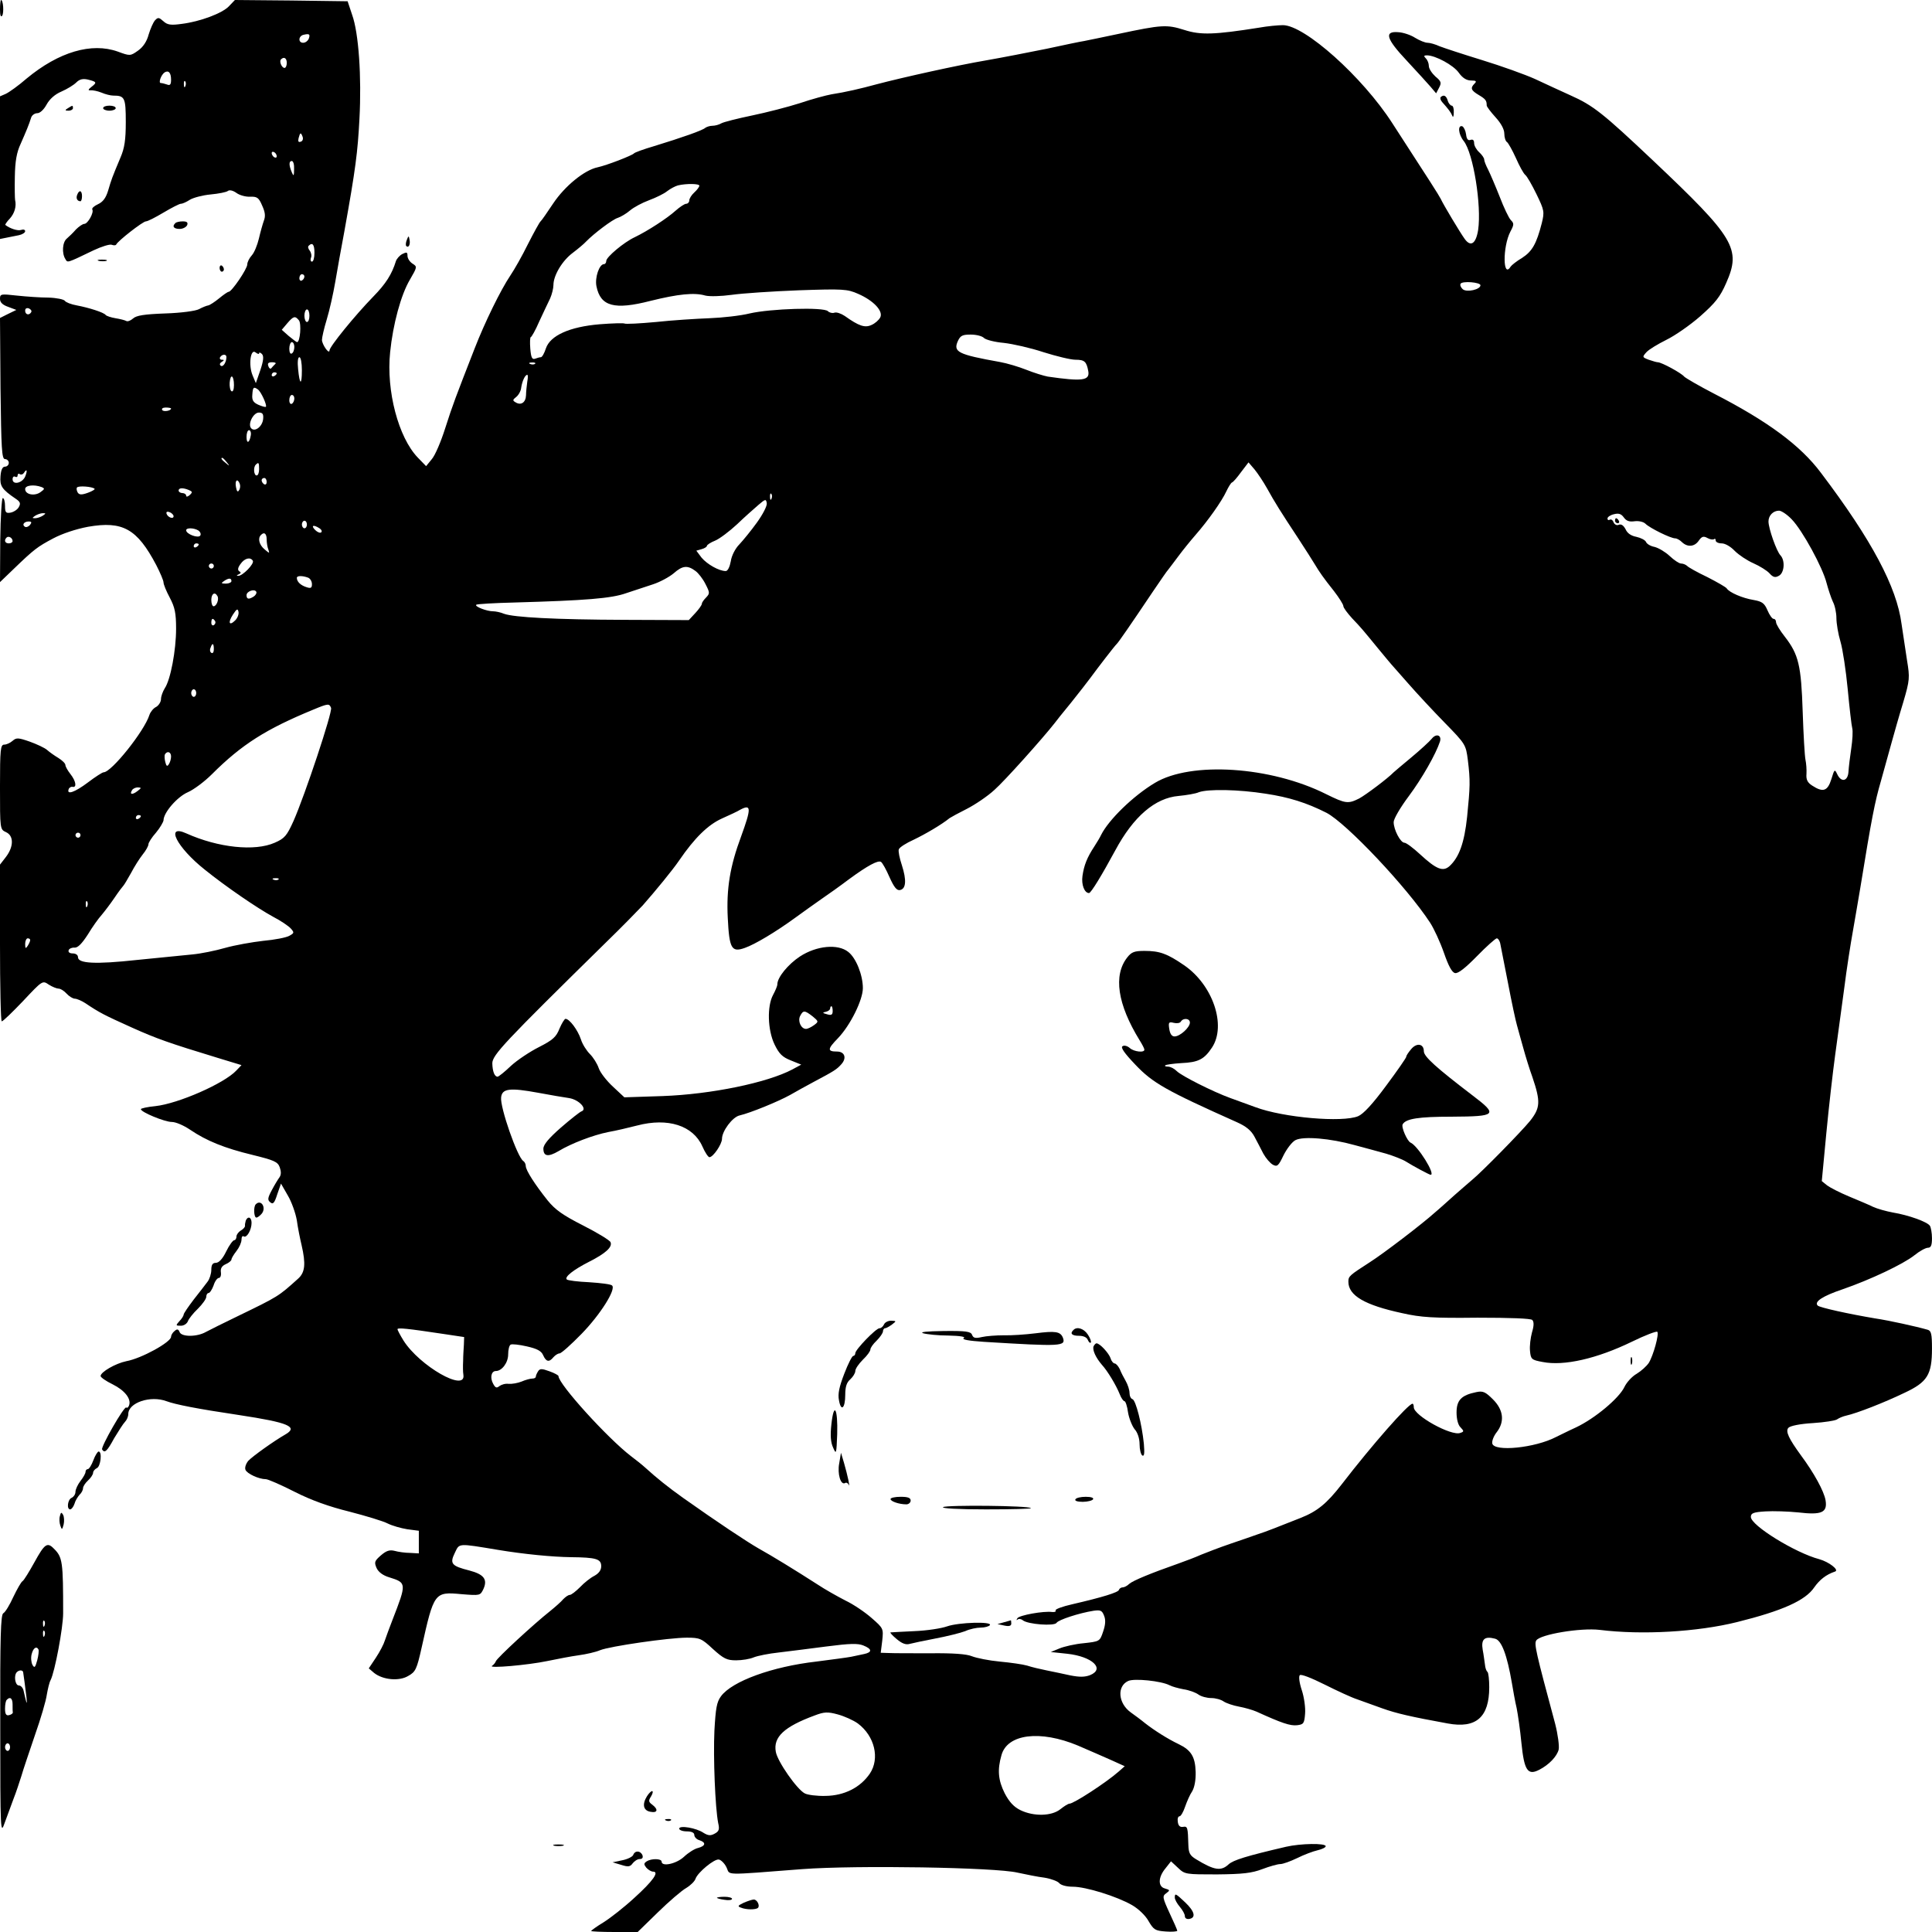 <?xml version="1.0" standalone="no"?>
<!DOCTYPE svg PUBLIC "-//W3C//DTD SVG 20010904//EN"
 "http://www.w3.org/TR/2001/REC-SVG-20010904/DTD/svg10.dtd">
<svg version="1.0" xmlns="http://www.w3.org/2000/svg"
 width="768pt" height="768pt" viewBox="0 0 768 768"
 preserveAspectRatio="xMidYMid meet">
<g transform="translate(0,768) scale(0.1,-0.1)"
fill="#000000" stroke="none">
<path d="M0 7643 c0 -24 3 -33 9 -25 7 12 4 62 -5 62 -2 0 -4 -17 -4 -37z"/>
<path d="M911 7656 c-27 -29 -116 -62 -189 -71 -43 -6 -57 -4 -73 11 -17 15
-21 16 -33 3 -7 -8 -18 -33 -25 -56 -7 -27 -22 -50 -42 -64 -31 -22 -32 -22
-81 -4 -104 37 -234 -1 -362 -107 -32 -28 -70 -55 -83 -61 l-23 -10 0 -284 0
-283 25 5 c14 3 36 7 50 10 14 3 25 10 25 16 0 6 -7 8 -16 5 -13 -5 -46 6 -63
20 -1 1 6 13 18 25 19 21 27 49 21 74 -1 6 -2 47 -1 93 1 60 7 96 23 130 22
50 33 76 42 105 3 9 14 17 24 17 11 0 26 14 37 34 12 22 33 41 59 52 23 10 49
26 59 36 13 13 26 16 45 12 37 -9 38 -12 16 -29 -14 -11 -15 -15 -4 -14 8 1
28 -3 43 -9 16 -7 37 -12 47 -12 46 0 50 -8 50 -105 0 -71 -5 -104 -21 -141
-34 -81 -36 -87 -49 -131 -9 -30 -21 -46 -41 -55 -15 -7 -25 -16 -22 -21 7
-12 -18 -57 -32 -57 -6 0 -21 -10 -33 -22 -11 -13 -28 -29 -36 -36 -18 -14
-21 -59 -6 -82 9 -15 4 -17 112 35 32 15 64 25 72 22 8 -3 16 -3 18 1 6 14
106 92 118 92 7 0 38 16 70 35 32 19 63 35 69 35 7 0 22 7 36 16 13 8 50 18
82 21 32 3 63 9 69 14 6 5 20 2 34 -8 12 -9 37 -16 55 -15 27 1 34 -4 47 -35
12 -26 14 -42 7 -60 -5 -14 -14 -46 -20 -72 -6 -25 -18 -55 -28 -66 -10 -11
-18 -27 -18 -36 0 -18 -62 -109 -74 -109 -4 0 -21 -12 -38 -26 -17 -14 -37
-27 -43 -28 -7 -1 -24 -8 -37 -15 -13 -7 -70 -15 -134 -17 -83 -3 -115 -8
-128 -20 -10 -9 -22 -13 -27 -10 -5 3 -24 8 -43 11 -18 3 -36 9 -39 13 -7 10
-67 29 -115 38 -22 4 -43 12 -47 18 -4 6 -33 12 -65 13 -32 0 -88 4 -126 8
-63 7 -67 7 -67 -13 0 -14 10 -24 33 -32 l32 -12 -33 -16 -32 -16 2 -280 c3
-242 5 -281 18 -281 8 0 15 -7 15 -15 0 -8 -7 -15 -15 -15 -10 0 -16 -12 -18
-38 -3 -39 5 -52 61 -90 18 -12 20 -19 11 -34 -6 -10 -21 -19 -33 -21 -18 -3
-21 2 -21 27 0 17 -4 31 -9 31 -4 0 -9 -75 -10 -167 l-1 -167 52 50 c84 81 96
90 160 124 36 19 90 37 138 46 138 24 195 -8 271 -152 16 -31 29 -62 29 -69 0
-8 11 -35 25 -61 20 -38 25 -61 25 -123 0 -86 -22 -203 -45 -237 -8 -13 -15
-32 -15 -43 0 -11 -9 -25 -19 -31 -11 -5 -23 -20 -27 -32 -20 -64 -151 -228
-182 -228 -5 0 -33 -18 -62 -40 -53 -40 -86 -51 -77 -27 2 6 10 11 16 9 17 -3
13 23 -9 51 -11 14 -20 30 -20 36 0 6 -12 18 -28 28 -15 9 -35 23 -45 32 -9 8
-41 23 -69 33 -46 16 -53 16 -68 3 -9 -8 -24 -15 -33 -15 -15 0 -17 -18 -17
-168 0 -168 0 -169 24 -180 31 -14 31 -57 0 -98 l-24 -31 0 -311 c0 -172 3
-312 7 -312 5 0 43 37 85 81 77 82 77 82 102 65 14 -9 32 -16 39 -16 8 0 22
-9 32 -20 10 -11 25 -20 33 -20 7 0 26 -8 40 -17 60 -40 74 -47 187 -98 98
-44 146 -61 343 -121 l92 -28 -21 -22 c-48 -51 -230 -131 -321 -141 -32 -3
-58 -9 -58 -12 0 -12 95 -51 123 -51 16 0 48 -14 73 -31 65 -44 136 -73 248
-100 85 -21 100 -27 108 -49 6 -17 6 -30 -1 -40 -6 -8 -20 -31 -31 -52 -16
-30 -17 -38 -6 -47 11 -10 17 -4 28 31 l15 43 27 -47 c15 -25 31 -70 36 -99 4
-30 13 -74 19 -99 17 -74 14 -108 -14 -133 -79 -71 -77 -70 -242 -150 -54 -26
-110 -54 -125 -62 -35 -20 -97 -20 -104 0 -5 12 -10 13 -20 4 -8 -6 -14 -17
-14 -23 0 -21 -117 -86 -178 -97 -43 -9 -102 -43 -102 -59 0 -5 21 -20 48 -33
48 -24 75 -58 65 -84 -3 -8 -8 -11 -11 -8 -8 7 -102 -157 -96 -167 10 -16 20
-7 48 45 17 28 36 58 43 65 7 7 13 21 13 31 0 45 88 75 152 51 35 -13 120 -30
288 -55 198 -30 238 -47 183 -78 -42 -24 -128 -85 -146 -104 -9 -11 -15 -27
-11 -36 6 -15 53 -37 81 -37 8 0 59 -22 114 -50 67 -34 137 -59 218 -79 66
-17 135 -38 152 -47 18 -9 53 -19 78 -23 l46 -6 0 -45 0 -45 -35 2 c-19 0 -47
4 -61 8 -20 5 -33 1 -55 -18 -25 -22 -27 -27 -17 -50 7 -16 26 -30 50 -37 70
-22 70 -23 13 -170 -12 -30 -25 -67 -30 -81 -4 -14 -20 -45 -36 -69 l-28 -42
21 -18 c35 -28 100 -34 136 -12 29 16 34 27 53 112 49 220 51 223 158 213 75
-6 75 -6 88 21 17 38 1 58 -56 73 -71 18 -79 27 -58 70 19 39 9 39 172 12 102
-17 215 -28 290 -29 100 -1 120 -7 120 -36 0 -15 -9 -28 -27 -38 -16 -8 -41
-28 -57 -45 -17 -17 -35 -31 -41 -31 -6 0 -17 -8 -26 -17 -8 -10 -32 -31 -53
-48 -62 -49 -211 -186 -215 -199 -2 -6 -9 -14 -15 -18 -17 -11 143 3 219 19
39 8 95 19 125 23 30 4 69 13 85 20 39 16 275 50 345 50 52 0 59 -3 104 -45
43 -39 56 -45 92 -45 24 0 55 5 71 12 15 6 60 15 98 19 39 5 124 15 190 24 93
12 125 13 147 4 35 -14 36 -27 3 -34 -14 -3 -37 -8 -52 -11 -15 -3 -77 -11
-138 -19 -175 -20 -335 -78 -379 -138 -17 -23 -21 -48 -26 -136 -5 -108 3
-307 15 -368 6 -25 3 -33 -14 -42 -16 -9 -26 -8 -44 3 -29 20 -97 31 -97 17 0
-6 14 -11 30 -11 19 0 30 -5 30 -14 0 -8 9 -18 20 -21 28 -9 25 -23 -5 -31
-14 -3 -39 -19 -56 -35 -30 -28 -89 -41 -89 -19 0 12 -40 13 -59 1 -12 -8 -12
-12 -2 -25 8 -9 20 -16 27 -16 26 0 0 -37 -74 -104 -40 -37 -95 -80 -122 -97
-28 -17 -50 -33 -50 -35 0 -2 42 -4 93 -4 l92 0 80 78 c44 43 95 87 113 97 18
11 34 27 37 37 9 25 75 80 93 76 9 -2 23 -16 30 -31 16 -32 -22 -32 302 -7
214 16 767 7 855 -14 33 -7 81 -17 107 -20 25 -4 52 -14 58 -21 7 -9 30 -15
55 -15 51 0 174 -38 235 -73 26 -15 54 -42 66 -64 20 -34 26 -38 68 -41 25 -2
46 0 46 3 0 3 -14 35 -31 71 -28 61 -29 67 -13 78 16 12 15 13 -5 19 -28 7
-28 44 2 80 l22 28 28 -26 c27 -26 31 -26 155 -26 102 1 138 5 180 21 29 11
61 20 71 20 11 0 41 11 68 24 26 13 63 27 81 31 17 4 32 11 32 16 0 13 -100
11 -157 -2 -159 -37 -210 -53 -229 -70 -30 -28 -57 -24 -129 20 -25 15 -30 25
-31 57 -2 70 -3 75 -21 72 -12 -2 -19 4 -21 20 -2 12 1 22 7 22 5 0 15 17 22
38 7 20 19 48 28 61 9 15 15 44 14 78 -2 60 -18 86 -68 110 -42 20 -96 54
-133 83 -17 14 -43 33 -57 43 -50 36 -56 104 -10 125 25 11 131 0 164 -17 9
-5 34 -12 55 -16 22 -3 49 -13 60 -21 11 -8 34 -14 51 -14 17 0 39 -6 50 -14
11 -7 38 -16 60 -20 22 -4 54 -13 70 -20 101 -46 134 -57 161 -54 26 3 29 7
32 46 2 24 -4 66 -13 93 -10 30 -13 55 -8 60 5 5 46 -11 98 -37 50 -25 108
-52 130 -59 22 -8 67 -24 100 -36 56 -20 112 -33 260 -60 113 -21 165 25 165
144 0 30 -3 57 -7 61 -5 4 -9 17 -10 29 -2 12 -5 39 -9 59 -7 42 7 55 49 44
26 -6 48 -65 67 -176 5 -30 13 -75 19 -100 5 -25 14 -87 19 -139 11 -109 25
-130 71 -106 39 20 70 53 77 80 3 14 -3 60 -14 103 -77 286 -84 317 -75 331
15 24 176 51 252 42 169 -21 389 -8 546 31 181 45 272 86 307 138 21 30 47 51
83 63 17 6 -24 38 -63 49 -95 25 -272 134 -272 168 0 15 10 19 58 22 31 2 90
0 130 -4 93 -11 117 -1 109 48 -6 36 -46 109 -98 179 -48 66 -62 95 -50 109 7
8 46 16 97 19 47 3 91 10 97 15 7 5 23 12 37 15 41 9 149 51 230 90 92 43 110
72 110 177 0 57 -3 70 -17 74 -45 13 -154 37 -208 45 -107 18 -220 43 -229 51
-16 15 19 38 99 65 110 38 241 100 285 135 21 17 45 30 54 30 12 0 16 10 16
38 0 20 -4 42 -8 49 -10 16 -86 43 -147 53 -27 5 -63 15 -80 23 -16 8 -59 26
-95 41 -36 15 -75 35 -87 44 l-21 17 18 190 c10 105 26 244 35 310 9 66 25
185 36 265 10 80 26 181 34 225 8 44 21 123 30 175 45 277 58 343 82 425 14
50 33 119 43 155 10 36 30 107 46 159 26 88 26 98 15 165 -6 39 -16 105 -22
146 -19 146 -118 333 -320 600 -82 110 -213 206 -425 315 -60 31 -113 62 -119
68 -11 14 -90 57 -105 57 -5 0 -21 5 -36 10 -26 10 -26 11 -9 30 10 11 45 32
79 49 33 16 94 58 135 94 60 53 79 77 103 132 60 136 35 179 -292 488 -198
187 -237 218 -327 258 -37 17 -101 46 -141 65 -40 18 -135 52 -210 75 -75 23
-151 48 -169 55 -17 8 -39 14 -48 14 -10 0 -32 9 -50 20 -17 11 -47 21 -66 22
-58 5 -49 -26 34 -114 39 -42 82 -89 94 -103 l22 -26 12 23 c10 19 8 25 -15
44 -14 13 -26 31 -26 42 0 10 -5 23 -12 30 -9 9 -8 12 4 12 34 0 106 -39 127
-69 15 -21 31 -31 49 -31 20 0 23 -3 14 -12 -18 -18 -15 -27 17 -46 27 -16 31
-22 31 -41 0 -5 16 -26 35 -47 22 -24 35 -48 35 -65 0 -15 5 -31 11 -34 5 -4
21 -32 35 -63 14 -32 30 -61 37 -67 7 -5 27 -40 45 -77 31 -64 32 -70 21 -115
-21 -82 -38 -112 -78 -138 -22 -13 -42 -29 -46 -35 -31 -50 -32 79 -1 139 15
28 15 33 2 46 -8 8 -28 50 -44 92 -17 43 -38 92 -46 108 -9 17 -16 35 -16 41
0 6 -9 19 -20 29 -11 10 -20 26 -20 36 0 12 -5 16 -14 13 -10 -4 -16 3 -18 22
-2 15 -9 29 -15 32 -19 6 -16 -32 6 -59 38 -49 71 -256 57 -353 -9 -56 -30
-69 -54 -35 -18 25 -84 135 -95 159 -7 14 -44 72 -192 300 -119 185 -349 390
-435 390 -19 0 -62 -4 -95 -10 -177 -28 -232 -30 -297 -9 -70 22 -89 21 -263
-16 -60 -13 -121 -25 -135 -28 -14 -2 -81 -16 -150 -31 -69 -14 -177 -35 -240
-46 -112 -19 -333 -68 -435 -95 -62 -17 -127 -32 -180 -40 -22 -4 -78 -19
-125 -35 -47 -15 -132 -37 -190 -49 -58 -12 -113 -26 -122 -31 -10 -6 -26 -10
-36 -10 -10 0 -22 -4 -28 -8 -10 -10 -93 -39 -204 -73 -41 -12 -77 -25 -80
-29 -7 -8 -107 -47 -144 -55 -53 -11 -131 -75 -177 -144 -24 -36 -46 -68 -50
-71 -4 -3 -26 -43 -50 -90 -23 -47 -55 -103 -70 -125 -39 -58 -102 -187 -142
-290 -76 -195 -87 -223 -117 -317 -17 -54 -41 -110 -54 -124 l-22 -27 -33 34
c-77 80 -126 265 -110 419 11 110 43 229 79 289 29 50 29 51 10 63 -11 7 -20
21 -20 31 0 15 -3 16 -21 7 -11 -6 -22 -19 -25 -28 -16 -52 -40 -90 -90 -141
-73 -75 -174 -199 -174 -214 -1 -18 -30 24 -30 42 0 9 8 45 19 81 11 36 26
103 34 150 8 47 24 137 36 200 45 250 53 315 60 447 9 168 -3 342 -29 414
l-18 54 -224 3 -224 2 -23 -24z m316 -131 c-4 -8 -13 -15 -22 -15 -21 0 -19
28 3 32 22 5 26 2 19 -17z m-87 -95 c0 -11 -4 -20 -9 -20 -11 0 -22 26 -14 34
12 12 23 5 23 -14z m-460 -67 c0 -19 -4 -24 -16 -19 -9 3 -20 6 -25 6 -10 0 1
32 15 42 16 10 26 -1 26 -29z m57 -25 c-3 -8 -6 -5 -6 6 -1 11 2 17 5 13 3 -3
4 -12 1 -19z m466 -202 c3 -8 0 -17 -7 -19 -10 -4 -12 1 -9 14 6 23 9 24 16 5z
m-103 -77 c0 -6 -4 -7 -10 -4 -5 3 -10 11 -10 16 0 6 5 7 10 4 6 -3 10 -11 10
-16z m69 -51 c0 -28 -2 -30 -9 -13 -12 28 -12 45 0 45 6 0 10 -15 9 -32z
m1611 -66 c0 -5 -9 -17 -20 -27 -11 -10 -20 -24 -20 -32 0 -7 -6 -13 -12 -13
-7 0 -26 -13 -43 -28 -32 -29 -110 -80 -162 -105 -43 -20 -113 -79 -113 -94 0
-7 -4 -13 -9 -13 -19 0 -37 -54 -30 -88 16 -80 71 -95 215 -58 109 27 174 34
218 21 17 -4 61 -3 105 3 42 6 162 14 266 18 176 6 193 5 236 -14 62 -27 101
-69 88 -94 -6 -11 -21 -24 -35 -30 -26 -12 -50 -4 -106 36 -15 10 -33 16 -41
13 -8 -3 -20 0 -26 6 -17 17 -229 10 -311 -9 -36 -9 -108 -17 -160 -19 -52 -2
-148 -8 -212 -15 -65 -6 -121 -9 -126 -6 -4 2 -48 1 -98 -3 -120 -10 -197 -45
-214 -96 -6 -19 -15 -35 -20 -35 -5 0 -15 -3 -23 -6 -12 -4 -16 5 -19 40 -2
25 -1 46 2 46 3 0 19 28 34 63 16 34 35 75 43 91 7 16 13 40 13 53 0 38 35 97
77 128 21 16 45 36 53 45 30 31 105 88 126 94 12 4 34 17 48 29 15 13 49 31
76 41 27 10 60 26 72 36 13 10 32 20 43 23 34 8 85 7 85 -1z m-1530 -267 c0
-19 -4 -35 -10 -35 -5 0 -7 7 -4 15 4 8 1 21 -5 29 -6 7 -8 16 -4 19 15 15 23
5 23 -28z m-40 -94 c0 -6 -4 -13 -10 -16 -5 -3 -10 1 -10 9 0 9 5 16 10 16 6
0 10 -4 10 -9z m4675 -35 c0 -17 -54 -29 -70 -16 -8 7 -12 17 -9 22 7 12 79 6
79 -6z m-5761 -107 c-8 -14 -24 -10 -24 6 0 9 6 12 15 9 8 -4 12 -10 9 -15z
m1106 -14 c0 -14 -4 -25 -10 -25 -5 0 -10 11 -10 25 0 14 5 25 10 25 6 0 10
-11 10 -25z m-42 -18 c11 -13 5 -87 -7 -87 -3 0 -18 12 -34 25 l-27 24 22 26
c25 29 31 30 46 12z m2724 -71 c8 -7 43 -16 78 -19 36 -4 107 -20 158 -37 51
-16 108 -30 127 -30 36 0 44 -7 51 -45 7 -38 -23 -42 -161 -22 -16 3 -55 15
-85 27 -30 12 -77 26 -105 31 -168 30 -187 40 -167 84 10 21 18 25 51 25 22 0
46 -6 53 -14z m-2742 -35 c0 -11 -4 -23 -10 -26 -6 -4 -10 5 -10 19 0 14 5 26
10 26 6 0 10 -9 10 -19z m-140 -25 c0 4 5 3 11 -3 8 -8 7 -25 -6 -64 l-18 -52
-13 31 c-17 41 -8 108 12 91 8 -6 14 -8 14 -3z m-130 -15 c0 -21 -13 -41 -22
-35 -6 4 -5 10 3 15 11 7 11 9 1 9 -7 0 -10 5 -7 10 8 13 25 13 25 1z m300
-53 c0 -62 -9 -59 -15 5 -3 28 -1 47 5 47 6 0 10 -23 10 -52z m-106 25 c-5 -5
-12 -12 -15 -16 -3 -5 -9 -2 -12 7 -5 12 0 16 15 16 12 0 17 -3 12 -7z m1033
1 c-3 -3 -12 -4 -19 -1 -8 3 -5 6 6 6 11 1 17 -2 13 -5z m-1027 -38 c0 -3 -4
-8 -10 -11 -5 -3 -10 -1 -10 4 0 6 5 11 10 11 6 0 10 -2 10 -4z m-170 -47 c0
-17 -4 -28 -10 -24 -5 3 -8 19 -7 34 3 38 17 29 17 -10z m1166 14 c-2 -16 -5
-40 -5 -54 -1 -29 -20 -42 -42 -28 -12 7 -11 10 3 21 9 7 19 24 20 38 4 25 15
50 24 50 3 0 3 -12 0 -27z m-1071 -31 c13 -9 37 -63 32 -69 -3 -2 -16 2 -30 8
-20 9 -26 18 -24 40 2 30 5 33 22 21z m145 -36 c0 -8 -4 -18 -10 -21 -5 -3
-10 3 -10 14 0 12 5 21 10 21 6 0 10 -6 10 -14z m-490 -40 c0 -9 -30 -14 -35
-6 -4 6 3 10 14 10 12 0 21 -2 21 -4z m366 -42 c-3 -29 -32 -52 -47 -37 -16
16 8 63 30 63 15 0 19 -6 17 -26z m-49 -64 c-5 -31 -17 -36 -17 -7 0 15 4 27
10 27 5 0 9 -9 7 -20z m-96 -107 c13 -16 12 -17 -3 -4 -17 13 -22 21 -14 21 2
0 10 -8 17 -17z m129 -28 c0 -14 -4 -25 -10 -25 -11 0 -14 33 -3 43 11 11 13
8 13 -18z m4006 -75 c32 -58 56 -96 124 -199 30 -46 60 -93 67 -105 18 -30 33
-52 76 -106 20 -26 37 -53 37 -59 0 -7 16 -28 35 -49 37 -39 37 -39 105 -122
25 -30 47 -57 50 -60 3 -3 33 -37 67 -76 34 -39 100 -110 146 -157 83 -85 84
-87 92 -149 10 -82 9 -104 -3 -225 -11 -104 -32 -161 -70 -196 -26 -23 -52
-13 -117 47 -27 25 -55 46 -62 46 -16 0 -43 52 -43 82 0 13 27 59 60 103 53
71 108 168 124 217 8 26 -15 34 -33 11 -9 -11 -45 -44 -81 -74 -36 -30 -67
-56 -70 -59 -23 -24 -111 -90 -137 -104 -44 -22 -54 -21 -131 17 -221 111
-538 131 -681 45 -87 -52 -184 -147 -214 -207 -4 -9 -16 -29 -27 -46 -29 -44
-41 -75 -47 -117 -5 -35 8 -68 26 -68 8 0 52 73 104 169 73 136 159 209 252
217 31 3 68 9 81 15 37 13 157 11 265 -6 93 -14 163 -36 242 -76 79 -41 320
-296 412 -437 15 -23 40 -77 55 -120 18 -52 32 -78 44 -80 12 -3 42 21 87 67
38 39 74 71 79 71 5 0 12 -10 14 -22 3 -13 16 -84 31 -158 14 -74 30 -148 35
-165 4 -16 16 -57 25 -90 9 -33 25 -85 36 -115 34 -100 32 -124 -9 -176 -36
-44 -192 -203 -230 -234 -10 -8 -40 -35 -68 -59 -27 -24 -62 -56 -79 -70 -52
-47 -207 -165 -259 -198 -82 -53 -86 -56 -86 -78 0 -55 65 -93 214 -125 75
-17 125 -20 299 -18 131 0 212 -3 218 -9 7 -7 7 -23 -1 -49 -6 -22 -10 -55 -8
-74 3 -33 6 -36 50 -44 85 -17 216 13 356 81 51 25 96 42 100 39 8 -9 -16 -95
-34 -124 -9 -13 -30 -32 -48 -43 -18 -10 -40 -34 -49 -53 -21 -44 -116 -124
-192 -160 -33 -15 -68 -33 -79 -38 -84 -44 -247 -60 -254 -26 -2 10 6 30 17
44 33 42 28 89 -14 131 -30 30 -40 35 -67 29 -59 -12 -78 -32 -78 -81 0 -26 6
-50 16 -59 14 -15 14 -17 -1 -22 -35 -14 -185 69 -185 102 0 8 -2 14 -5 14
-17 0 -161 -164 -282 -321 -59 -76 -97 -107 -163 -133 -91 -36 -136 -54 -170
-65 -19 -7 -69 -24 -110 -38 -41 -14 -93 -34 -115 -43 -22 -10 -62 -25 -90
-35 -111 -39 -181 -68 -196 -81 -8 -8 -20 -14 -26 -14 -6 0 -13 -4 -15 -10 -3
-10 -64 -29 -185 -57 -40 -9 -70 -20 -67 -25 3 -4 -3 -7 -13 -6 -34 5 -133
-13 -139 -25 -4 -7 -4 -9 1 -5 4 4 14 3 21 -3 20 -16 125 -24 134 -10 7 12 90
39 147 48 28 4 34 1 42 -20 7 -17 5 -37 -4 -63 -13 -39 -14 -39 -77 -46 -34
-3 -78 -13 -97 -21 l-34 -14 66 -7 c99 -11 151 -60 90 -85 -21 -8 -42 -8 -78
-1 -27 6 -70 15 -95 20 -25 5 -59 13 -77 19 -17 5 -66 12 -109 16 -43 4 -92
14 -110 21 -21 9 -75 13 -165 12 -74 0 -148 0 -166 1 l-32 1 6 48 c5 48 5 49
-42 90 -26 23 -73 55 -105 70 -31 16 -81 44 -111 64 -87 56 -180 113 -234 143
-47 27 -163 104 -300 201 -59 42 -105 79 -149 119 -12 11 -38 32 -57 46 -94
72 -289 287 -289 319 0 3 -16 12 -36 19 -30 11 -38 11 -45 0 -5 -8 -9 -17 -9
-21 0 -5 -6 -8 -14 -8 -8 0 -27 -5 -43 -12 -15 -6 -38 -10 -51 -9 -13 2 -29
-3 -37 -9 -11 -9 -16 -7 -25 10 -13 24 -7 50 11 50 24 0 49 33 49 66 0 18 4
36 10 39 5 3 34 0 64 -7 40 -9 58 -18 65 -35 12 -27 24 -29 41 -8 7 8 18 15
24 15 7 0 46 35 88 78 74 76 138 177 121 192 -4 5 -45 10 -91 13 -45 2 -85 7
-89 11 -10 10 27 39 90 71 65 33 92 58 84 77 -2 7 -51 37 -108 66 -81 41 -112
63 -142 100 -51 64 -87 120 -87 137 0 8 -5 17 -10 20 -23 14 -93 214 -88 253
4 35 34 39 148 18 47 -9 102 -18 122 -21 39 -6 75 -44 49 -53 -6 -2 -43 -31
-81 -64 -48 -42 -70 -68 -70 -84 0 -31 19 -34 60 -10 51 31 138 64 198 76 29
5 80 17 115 26 122 32 222 0 259 -83 10 -23 23 -43 28 -43 15 0 50 52 50 73 0
31 42 87 70 93 43 10 153 55 200 81 25 14 67 38 94 52 83 44 92 50 110 70 23
25 14 51 -17 51 -39 0 -38 10 4 53 49 51 99 152 99 199 0 52 -27 120 -58 144
-41 33 -126 25 -192 -18 -47 -31 -90 -83 -90 -111 0 -7 -8 -25 -17 -42 -24
-44 -22 -139 6 -197 18 -37 31 -50 64 -63 l42 -17 -35 -19 c-100 -53 -323 -99
-516 -106 l-152 -5 -45 42 c-25 23 -51 56 -57 74 -6 18 -22 43 -35 56 -13 13
-30 39 -36 59 -12 36 -45 81 -61 81 -4 0 -15 -18 -24 -39 -13 -33 -26 -45 -81
-73 -36 -18 -87 -52 -112 -75 -25 -24 -49 -43 -53 -43 -12 0 -20 20 -21 53 0
33 47 83 449 478 66 64 132 132 149 150 51 58 120 142 145 179 61 89 114 141
169 166 31 14 64 29 73 35 45 24 45 7 4 -106 -44 -118 -59 -208 -53 -324 6
-122 15 -138 68 -119 40 14 122 63 199 119 30 22 78 56 105 75 28 19 77 54
110 79 75 55 115 76 127 69 6 -4 21 -31 34 -61 18 -40 29 -54 42 -51 24 5 26
40 7 99 -9 27 -15 56 -12 63 3 8 30 25 59 38 46 22 111 60 143 86 6 4 37 21
69 37 33 17 82 50 109 75 40 35 192 205 239 265 4 6 33 42 65 81 32 40 67 85
78 100 27 37 97 128 104 134 6 5 53 73 145 210 28 41 55 81 61 87 5 7 24 31
40 53 17 23 47 60 67 83 50 57 105 135 123 174 8 17 18 33 22 35 5 1 21 20 37
42 l29 38 24 -28 c13 -16 35 -49 49 -74z m-4935 48 c-10 -28 -51 -38 -51 -13
0 9 5 13 10 10 6 -3 10 -1 10 5 0 6 4 9 9 5 5 -3 12 -1 16 5 11 18 15 11 6
-12z m959 -24 c0 -8 -4 -12 -10 -9 -5 3 -10 10 -10 16 0 5 5 9 10 9 6 0 10 -7
10 -16z m-107 -7 c3 -8 2 -19 -3 -26 -5 -9 -9 -4 -12 13 -5 27 6 36 15 13z
m-788 -13 c14 -6 13 -8 -5 -21 -23 -16 -60 -9 -60 13 0 15 35 19 65 8z m211
-7 c3 -2 -10 -10 -27 -16 -25 -9 -34 -8 -40 1 -4 7 -6 16 -3 20 5 8 61 4 70
-5z m375 -5 c14 -6 15 -9 3 -20 -8 -7 -14 -8 -14 -2 0 5 -7 10 -15 10 -8 0
-15 5 -15 10 0 11 17 12 41 2z m2316 -34 c-3 -8 -6 -5 -6 6 -1 11 2 17 5 13 3
-3 4 -12 1 -19z m-58 -95 c-23 -32 -55 -71 -70 -87 -16 -16 -31 -45 -34 -67
-4 -22 -12 -39 -20 -39 -27 0 -74 27 -96 53 l-21 28 21 6 c11 3 21 9 21 13 0
4 15 14 33 21 17 7 57 37 87 65 30 29 69 63 85 77 28 24 30 24 33 7 2 -11 -16
-45 -39 -77z m-2319 25 c0 -13 -23 -5 -28 10 -2 7 2 10 12 6 9 -3 16 -11 16
-16z m6432 -12 c43 -44 124 -193 139 -254 7 -26 18 -59 25 -74 8 -15 14 -44
14 -65 0 -21 7 -63 16 -93 9 -30 22 -116 29 -190 7 -74 15 -144 18 -155 3 -11
1 -47 -4 -80 -5 -33 -10 -75 -11 -92 -2 -39 -29 -45 -45 -10 -10 21 -11 19
-23 -20 -15 -48 -33 -54 -76 -26 -19 12 -25 24 -23 47 1 17 -1 42 -4 56 -3 14
-8 99 -11 190 -6 185 -16 228 -71 299 -19 24 -35 50 -35 58 0 7 -4 13 -10 13
-5 0 -16 15 -24 34 -12 28 -21 35 -55 41 -44 7 -97 30 -107 46 -3 5 -38 25
-77 45 -40 19 -76 39 -81 45 -6 5 -16 9 -24 9 -7 0 -27 13 -45 30 -17 16 -44
32 -60 36 -16 3 -31 12 -34 20 -3 7 -20 16 -38 20 -21 4 -36 14 -43 30 -8 15
-17 22 -27 18 -8 -4 -17 1 -21 10 -3 9 -10 13 -15 10 -5 -3 -9 -1 -9 5 0 6 12
14 26 17 19 5 29 1 39 -13 10 -14 22 -18 43 -15 16 2 35 -2 43 -10 17 -17 100
-58 118 -58 7 0 19 -7 27 -15 22 -21 50 -19 67 6 12 17 19 19 35 10 11 -6 22
-7 26 -4 3 3 6 1 6 -5 0 -7 11 -12 24 -12 14 0 36 -13 52 -30 16 -16 49 -38
74 -49 25 -11 54 -29 64 -40 14 -16 23 -18 37 -10 22 11 26 60 7 81 -16 16
-48 108 -48 135 0 24 19 43 42 43 9 0 32 -15 50 -34z m-6952 14 c-8 -5 -22
-10 -30 -10 -13 0 -13 1 0 10 8 5 22 10 30 10 13 0 13 -1 0 -10z m-51 -37 c-6
-7 -15 -10 -20 -7 -13 8 -3 21 15 21 12 0 13 -4 5 -14z m1101 2 c0 -8 -4 -15
-10 -15 -5 0 -10 7 -10 15 0 8 5 15 10 15 6 0 10 -7 10 -15z m50 -15 c8 -5 11
-12 7 -16 -4 -4 -15 0 -24 9 -18 18 -8 23 17 7z m-481 -9 c7 -5 11 -14 7 -20
-8 -12 -56 6 -56 21 0 11 31 10 49 -1z m271 -35 c0 -13 3 -32 7 -41 5 -16 4
-15 -15 1 -22 18 -28 44 -15 57 13 14 23 6 23 -17z m-1010 -7 c0 -5 -7 -9 -15
-9 -15 0 -20 12 -9 23 8 8 24 -1 24 -14z m740 -13 c0 -3 -4 -8 -10 -11 -5 -3
-10 -1 -10 4 0 6 5 11 10 11 6 0 10 -2 10 -4z m215 -65 c7 -12 -41 -61 -58
-60 -8 0 -7 2 2 6 9 4 10 8 2 12 -7 5 -6 14 5 29 16 23 39 29 49 13z m-155
-21 c0 -5 -4 -10 -10 -10 -5 0 -10 5 -10 10 0 6 5 10 10 10 6 0 10 -4 10 -10z
m1915 -20 c11 -8 29 -31 39 -51 18 -35 18 -38 3 -54 -9 -9 -17 -20 -17 -25 0
-5 -12 -22 -26 -37 l-26 -28 -253 1 c-280 1 -442 10 -481 24 -14 6 -34 10 -44
10 -25 0 -74 19 -67 26 3 3 72 7 154 9 280 8 383 16 442 37 31 10 79 26 106
35 28 9 65 29 83 44 35 31 55 33 87 9z m-1541 -26 c9 -3 16 -15 16 -26 0 -15
-4 -18 -22 -12 -22 7 -38 21 -38 37 0 9 22 9 44 1z m-304 -14 c0 -5 -10 -10
-22 -10 -19 0 -20 2 -8 10 19 13 30 13 30 0z m89 -61 c-20 -13 -29 -11 -29 5
0 16 33 27 39 13 2 -5 -3 -13 -10 -18z m-145 2 c8 -12 -3 -41 -15 -41 -5 0 -9
11 -9 25 0 25 14 34 24 16z m71 -97 c-24 -24 -30 -9 -9 23 15 23 19 25 22 11
2 -10 -4 -25 -13 -34z m-80 -3 c3 -5 1 -12 -5 -16 -5 -3 -10 1 -10 9 0 18 6
21 15 7z m-5 -112 c0 -11 -4 -18 -10 -14 -5 3 -7 12 -3 20 7 21 13 19 13 -6z
m-70 -174 c0 -8 -4 -15 -10 -15 -5 0 -10 7 -10 15 0 8 5 15 10 15 6 0 10 -7
10 -15z m536 -59 c6 -17 -104 -347 -149 -449 -27 -60 -36 -70 -75 -87 -79 -35
-224 -20 -351 37 -86 39 -39 -55 73 -144 83 -67 210 -154 273 -188 29 -15 60
-36 69 -46 14 -16 14 -18 -6 -29 -12 -7 -59 -16 -104 -20 -44 -5 -112 -17
-151 -28 -38 -11 -97 -23 -130 -26 -33 -3 -132 -13 -221 -22 -166 -18 -234
-14 -234 11 0 9 -9 15 -21 15 -12 0 -19 5 -16 13 2 6 13 11 23 10 13 -1 29 15
53 52 18 30 43 65 55 78 11 13 34 43 51 68 16 24 33 46 36 49 3 3 16 25 30 50
13 25 34 58 46 73 13 16 23 34 23 41 0 6 13 27 30 46 16 19 29 42 30 49 0 31
55 94 97 112 23 10 66 42 95 71 119 119 216 180 403 257 60 25 64 25 71 7z
m-636 -193 c0 -10 -4 -24 -9 -31 -6 -10 -10 -8 -14 9 -3 12 -4 26 -1 31 9 14
24 9 24 -9z m-134 -138 c-21 -16 -32 -13 -21 4 3 6 14 11 23 11 15 -1 15 -2
-2 -15z m14 -99 c0 -3 -4 -8 -10 -11 -5 -3 -10 -1 -10 4 0 6 5 11 10 11 6 0
10 -2 10 -4z m-240 -76 c0 -5 -4 -10 -10 -10 -5 0 -10 5 -10 10 0 6 5 10 10
10 6 0 10 -4 10 -10z m787 -176 c-3 -3 -12 -4 -19 -1 -8 3 -5 6 6 6 11 1 17
-2 13 -5z m-760 -106 c-3 -8 -6 -5 -6 6 -1 11 2 17 5 13 3 -3 4 -12 1 -19z
m-227 -135 c0 -5 -5 -15 -10 -23 -8 -12 -10 -11 -10 8 0 12 5 22 10 22 6 0 10
-3 10 -7z m3190 -282 c0 -15 -5 -18 -22 -13 -19 5 -20 7 -5 10 9 2 17 8 17 13
0 5 2 9 5 9 3 0 5 -9 5 -19z m-80 -21 c24 -20 25 -21 6 -35 -11 -8 -25 -15
-32 -15 -20 0 -34 32 -23 52 12 23 18 22 49 -2z m-1465 -1263 l80 -12 -1 -30
c-1 -16 -3 -46 -3 -65 -1 -19 -1 -44 1 -55 11 -71 -174 35 -238 136 -13 21
-24 42 -24 45 0 7 39 3 185 -19z m1645 -1548 c67 -50 88 -139 48 -199 -38 -56
-102 -88 -176 -89 -35 -1 -72 4 -83 10 -31 16 -108 126 -115 165 -11 59 33
100 155 145 37 14 51 15 91 4 26 -7 62 -23 80 -36z m875 -88 c44 -19 104 -45
133 -58 l53 -24 -25 -22 c-49 -43 -178 -127 -195 -127 -5 0 -21 -10 -36 -22
-35 -28 -106 -29 -158 -4 -27 13 -45 33 -63 67 -26 52 -30 93 -13 152 23 84
153 101 304 38z"/>
<path d="M4481 3874 c-56 -71 -39 -186 49 -329 10 -16 19 -33 19 -37 2 -14
-42 -9 -58 6 -9 8 -22 12 -29 7 -8 -5 8 -28 51 -73 69 -73 122 -103 404 -229
36 -16 57 -33 70 -58 10 -19 26 -49 35 -67 10 -18 27 -38 38 -44 17 -9 22 -5
42 37 13 26 34 54 48 61 32 16 138 7 235 -20 39 -10 95 -26 125 -34 30 -9 66
-23 80 -32 25 -16 92 -52 97 -52 21 0 -51 116 -80 128 -13 6 -38 62 -31 73 13
22 63 30 195 30 179 1 185 7 82 85 -144 110 -193 154 -193 175 0 30 -28 35
-50 9 -11 -13 -20 -26 -20 -31 0 -4 -36 -56 -80 -115 -53 -72 -90 -112 -111
-121 -62 -26 -297 -6 -409 36 -30 11 -75 27 -99 36 -69 25 -194 88 -213 107
-10 10 -25 18 -35 18 -9 0 -14 2 -11 5 3 3 32 7 64 9 68 3 91 15 122 62 58 88
3 249 -111 327 -67 46 -97 57 -157 57 -40 0 -52 -4 -69 -26z m249 -259 c0 -19
-39 -55 -61 -55 -11 0 -18 10 -21 30 -4 26 -2 29 18 24 12 -3 25 -1 28 5 10
16 36 13 36 -4z"/>
<path d="M3514 2415 c-4 -8 -11 -15 -18 -15 -14 0 -96 -85 -96 -99 0 -6 -4
-11 -8 -11 -5 0 -21 -32 -36 -71 -20 -52 -26 -80 -21 -105 8 -47 25 -33 25 22
0 32 6 49 20 61 11 10 20 25 20 33 0 9 14 29 30 45 17 16 30 34 30 41 0 6 11
22 25 35 13 13 25 30 25 37 0 6 4 12 8 12 5 0 17 7 28 15 18 14 18 14 -4 15
-12 0 -25 -7 -28 -15z"/>
<path d="M4267 2393 c-15 -14 -6 -23 22 -23 18 0 31 -6 35 -16 4 -9 9 -14 12
-11 3 3 -2 17 -11 31 -16 25 -44 34 -58 19z"/>
<path d="M3670 2380 c14 -4 59 -9 100 -9 47 -1 70 -5 61 -10 -9 -6 20 -11 80
-15 310 -19 327 -18 314 17 -10 24 -30 27 -108 17 -40 -5 -97 -9 -127 -8 -30
0 -70 -3 -87 -7 -26 -6 -34 -4 -39 9 -5 13 -23 16 -113 15 -68 -1 -97 -4 -81
-9z"/>
<path d="M4347 2328 c-5 -15 9 -45 33 -73 23 -25 57 -82 71 -117 6 -16 15 -28
19 -28 4 0 11 -20 14 -44 4 -24 16 -54 26 -67 12 -13 20 -37 20 -60 0 -21 5
-41 11 -45 8 -4 9 10 6 47 -8 79 -32 172 -45 177 -7 2 -12 13 -12 25 0 12 -7
33 -15 47 -8 14 -19 35 -24 48 -6 12 -15 22 -20 22 -5 0 -13 9 -16 20 -7 21
-43 60 -56 60 -4 0 -9 -6 -12 -12z"/>
<path d="M6482 2270 c0 -14 2 -19 5 -12 2 6 2 18 0 25 -3 6 -5 1 -5 -13z"/>
<path d="M3305 2019 c-5 -45 -3 -73 7 -94 12 -28 13 -25 16 54 3 102 -13 131
-23 40z"/>
<path d="M3336 1863 c-8 -42 6 -89 24 -78 4 3 11 -1 14 -7 7 -18 -5 39 -19 87
l-12 40 -7 -42z"/>
<path d="M3540 1721 c0 -9 34 -21 63 -21 9 0 17 7 17 15 0 11 -11 15 -40 15
-22 0 -40 -4 -40 -9z"/>
<path d="M4275 1720 c-4 -6 8 -10 29 -10 19 0 38 5 41 10 4 6 -8 10 -29 10
-19 0 -38 -4 -41 -10z"/>
<path d="M3749 1689 c-8 -5 59 -9 170 -9 101 0 182 2 179 5 -9 10 -335 13
-349 4z"/>
<path d="M3990 1231 l-25 -7 28 -6 c19 -4 27 -1 27 8 0 8 -1 14 -2 13 -2 -1
-14 -4 -28 -8z"/>
<path d="M3765 1215 c-22 -8 -80 -17 -130 -19 -49 -2 -92 -5 -95 -5 -3 -1 8
-13 25 -27 20 -17 36 -23 50 -19 11 3 58 13 105 22 47 9 99 22 117 29 17 8 45
14 61 14 17 0 34 5 37 10 10 15 -124 11 -170 -5z"/>
<path d="M6420 5610 c0 -5 5 -10 11 -10 5 0 7 5 4 10 -3 6 -8 10 -11 10 -2 0
-4 -4 -4 -10z"/>
<path d="M5727 7294 c-3 -4 -1 -12 6 -20 25 -28 34 -40 40 -54 3 -9 6 -3 6 13
1 15 -3 27 -8 27 -5 0 -13 9 -16 20 -6 20 -16 25 -28 14z"/>
<path d="M270 7250 c-13 -8 -12 -10 3 -10 9 0 17 5 17 10 0 12 -1 12 -20 0z"/>
<path d="M410 7250 c0 -5 11 -10 25 -10 14 0 25 5 25 10 0 6 -11 10 -25 10
-14 0 -25 -4 -25 -10z"/>
<path d="M307 6906 c-6 -14 0 -26 13 -26 3 0 6 9 6 20 0 23 -11 27 -19 6z"/>
<path d="M697 6793 c-14 -13 -6 -23 17 -23 13 0 26 7 30 15 4 11 -1 15 -18 15
-12 0 -26 -3 -29 -7z"/>
<path d="M1617 6726 c-4 -10 -5 -21 -2 -24 9 -9 17 6 13 25 -3 17 -4 17 -11
-1z"/>
<path d="M393 6643 c9 -2 23 -2 30 0 6 3 -1 5 -18 5 -16 0 -22 -2 -12 -5z"/>
<path d="M873 6615 c0 -8 4 -15 9 -15 4 0 8 4 8 9 0 6 -4 12 -8 15 -5 3 -9 -1
-9 -9z"/>
<path d="M1017 2893 c-10 -9 -8 -53 2 -53 5 0 14 7 21 15 20 24 -2 59 -23 38z"/>
<path d="M977 2828 c-2 -7 -4 -17 -3 -21 0 -5 -7 -13 -16 -18 -10 -6 -18 -17
-18 -24 0 -8 -4 -15 -9 -15 -5 0 -20 -20 -32 -45 -14 -29 -29 -45 -41 -45 -13
0 -18 -8 -18 -28 0 -15 -7 -37 -15 -47 -8 -11 -33 -43 -55 -71 -22 -29 -40
-55 -40 -60 0 -4 -7 -16 -17 -26 -15 -17 -15 -18 6 -18 12 0 24 8 28 18 3 9
21 32 40 50 18 18 33 39 33 47 0 8 4 15 9 15 5 0 14 14 20 30 5 17 15 30 21
30 6 0 10 10 8 23 -2 15 4 25 20 32 12 5 22 14 22 18 0 5 9 20 20 34 11 14 20
34 20 45 0 11 4 17 9 13 12 -7 31 26 31 54 0 23 -15 28 -23 9z"/>
<path d="M371 1875 c-7 -19 -17 -35 -22 -35 -5 0 -9 -5 -9 -11 0 -6 -9 -22
-20 -36 -11 -14 -20 -34 -20 -43 0 -10 -7 -20 -15 -24 -16 -6 -21 -46 -6 -46
5 0 13 10 17 22 3 12 13 28 20 36 8 7 14 19 14 26 0 7 9 21 20 31 11 10 20 24
20 30 0 7 7 15 15 19 15 6 22 66 7 66 -4 0 -14 -16 -21 -35z"/>
<path d="M238 1653 c-3 -10 -2 -27 2 -38 6 -17 7 -17 13 5 3 13 2 30 -2 38 -7
12 -9 11 -13 -5z"/>
<path d="M137 1470 c-21 -38 -42 -72 -47 -75 -6 -3 -22 -32 -37 -63 -14 -31
-32 -61 -40 -65 -10 -6 -13 -90 -12 -445 0 -431 1 -436 18 -387 10 28 26 70
35 95 10 25 23 65 31 90 7 25 32 98 54 163 23 65 44 137 47 160 4 23 10 49 15
58 17 33 50 209 50 266 0 204 -2 223 -37 257 -26 27 -37 19 -77 -54z m40 -252
c-3 -8 -6 -5 -6 6 -1 11 2 17 5 13 3 -3 4 -12 1 -19z m0 -40 c-3 -8 -6 -5 -6
6 -1 11 2 17 5 13 3 -3 4 -12 1 -19z m-24 -55 c2 -5 0 -24 -5 -43 -8 -29 -11
-32 -19 -18 -5 10 -7 29 -3 43 6 24 19 33 27 18z m-61 -90 c2 -13 8 -56 13
-98 4 -37 1 -31 -11 23 -2 12 -11 22 -19 22 -15 0 -21 40 -8 53 9 9 23 9 25 0z
m-42 -128 c0 -14 0 -28 1 -32 0 -5 -7 -9 -15 -11 -12 -3 -16 5 -16 26 0 16 3
32 7 35 13 14 23 6 23 -18z m-10 -170 c0 -8 -4 -15 -10 -15 -5 0 -10 7 -10 15
0 8 5 15 10 15 6 0 10 -7 10 -15z"/>
<path d="M2572 540 c-20 -32 -15 -57 13 -62 29 -6 33 9 8 28 -15 11 -16 16 -5
33 7 12 9 21 4 21 -4 0 -13 -9 -20 -20z"/>
<path d="M2648 443 c7 -3 16 -2 19 1 4 3 -2 6 -13 5 -11 0 -14 -3 -6 -6z"/>
<path d="M2203 343 c9 -2 25 -2 35 0 9 3 1 5 -18 5 -19 0 -27 -2 -17 -5z"/>
<path d="M2517 306 c-3 -7 -23 -17 -44 -21 l-38 -8 34 -10 c28 -9 36 -8 46 6
7 9 19 17 28 17 10 0 14 5 11 15 -8 19 -30 20 -37 1z"/>
<path d="M4670 137 c0 -8 9 -24 20 -37 11 -13 20 -29 20 -37 0 -8 7 -13 18
-11 27 5 21 30 -17 66 -38 36 -41 37 -41 19z"/>
<path d="M2850 136 c0 -2 14 -6 30 -8 17 -3 30 -1 30 4 0 4 -13 8 -30 8 -16 0
-30 -2 -30 -4z"/>
<path d="M2956 116 c-23 -11 -25 -14 -11 -19 21 -9 60 -9 68 -1 9 9 -4 34 -17
33 -6 0 -24 -6 -40 -13z"/>
</g>
</svg>
